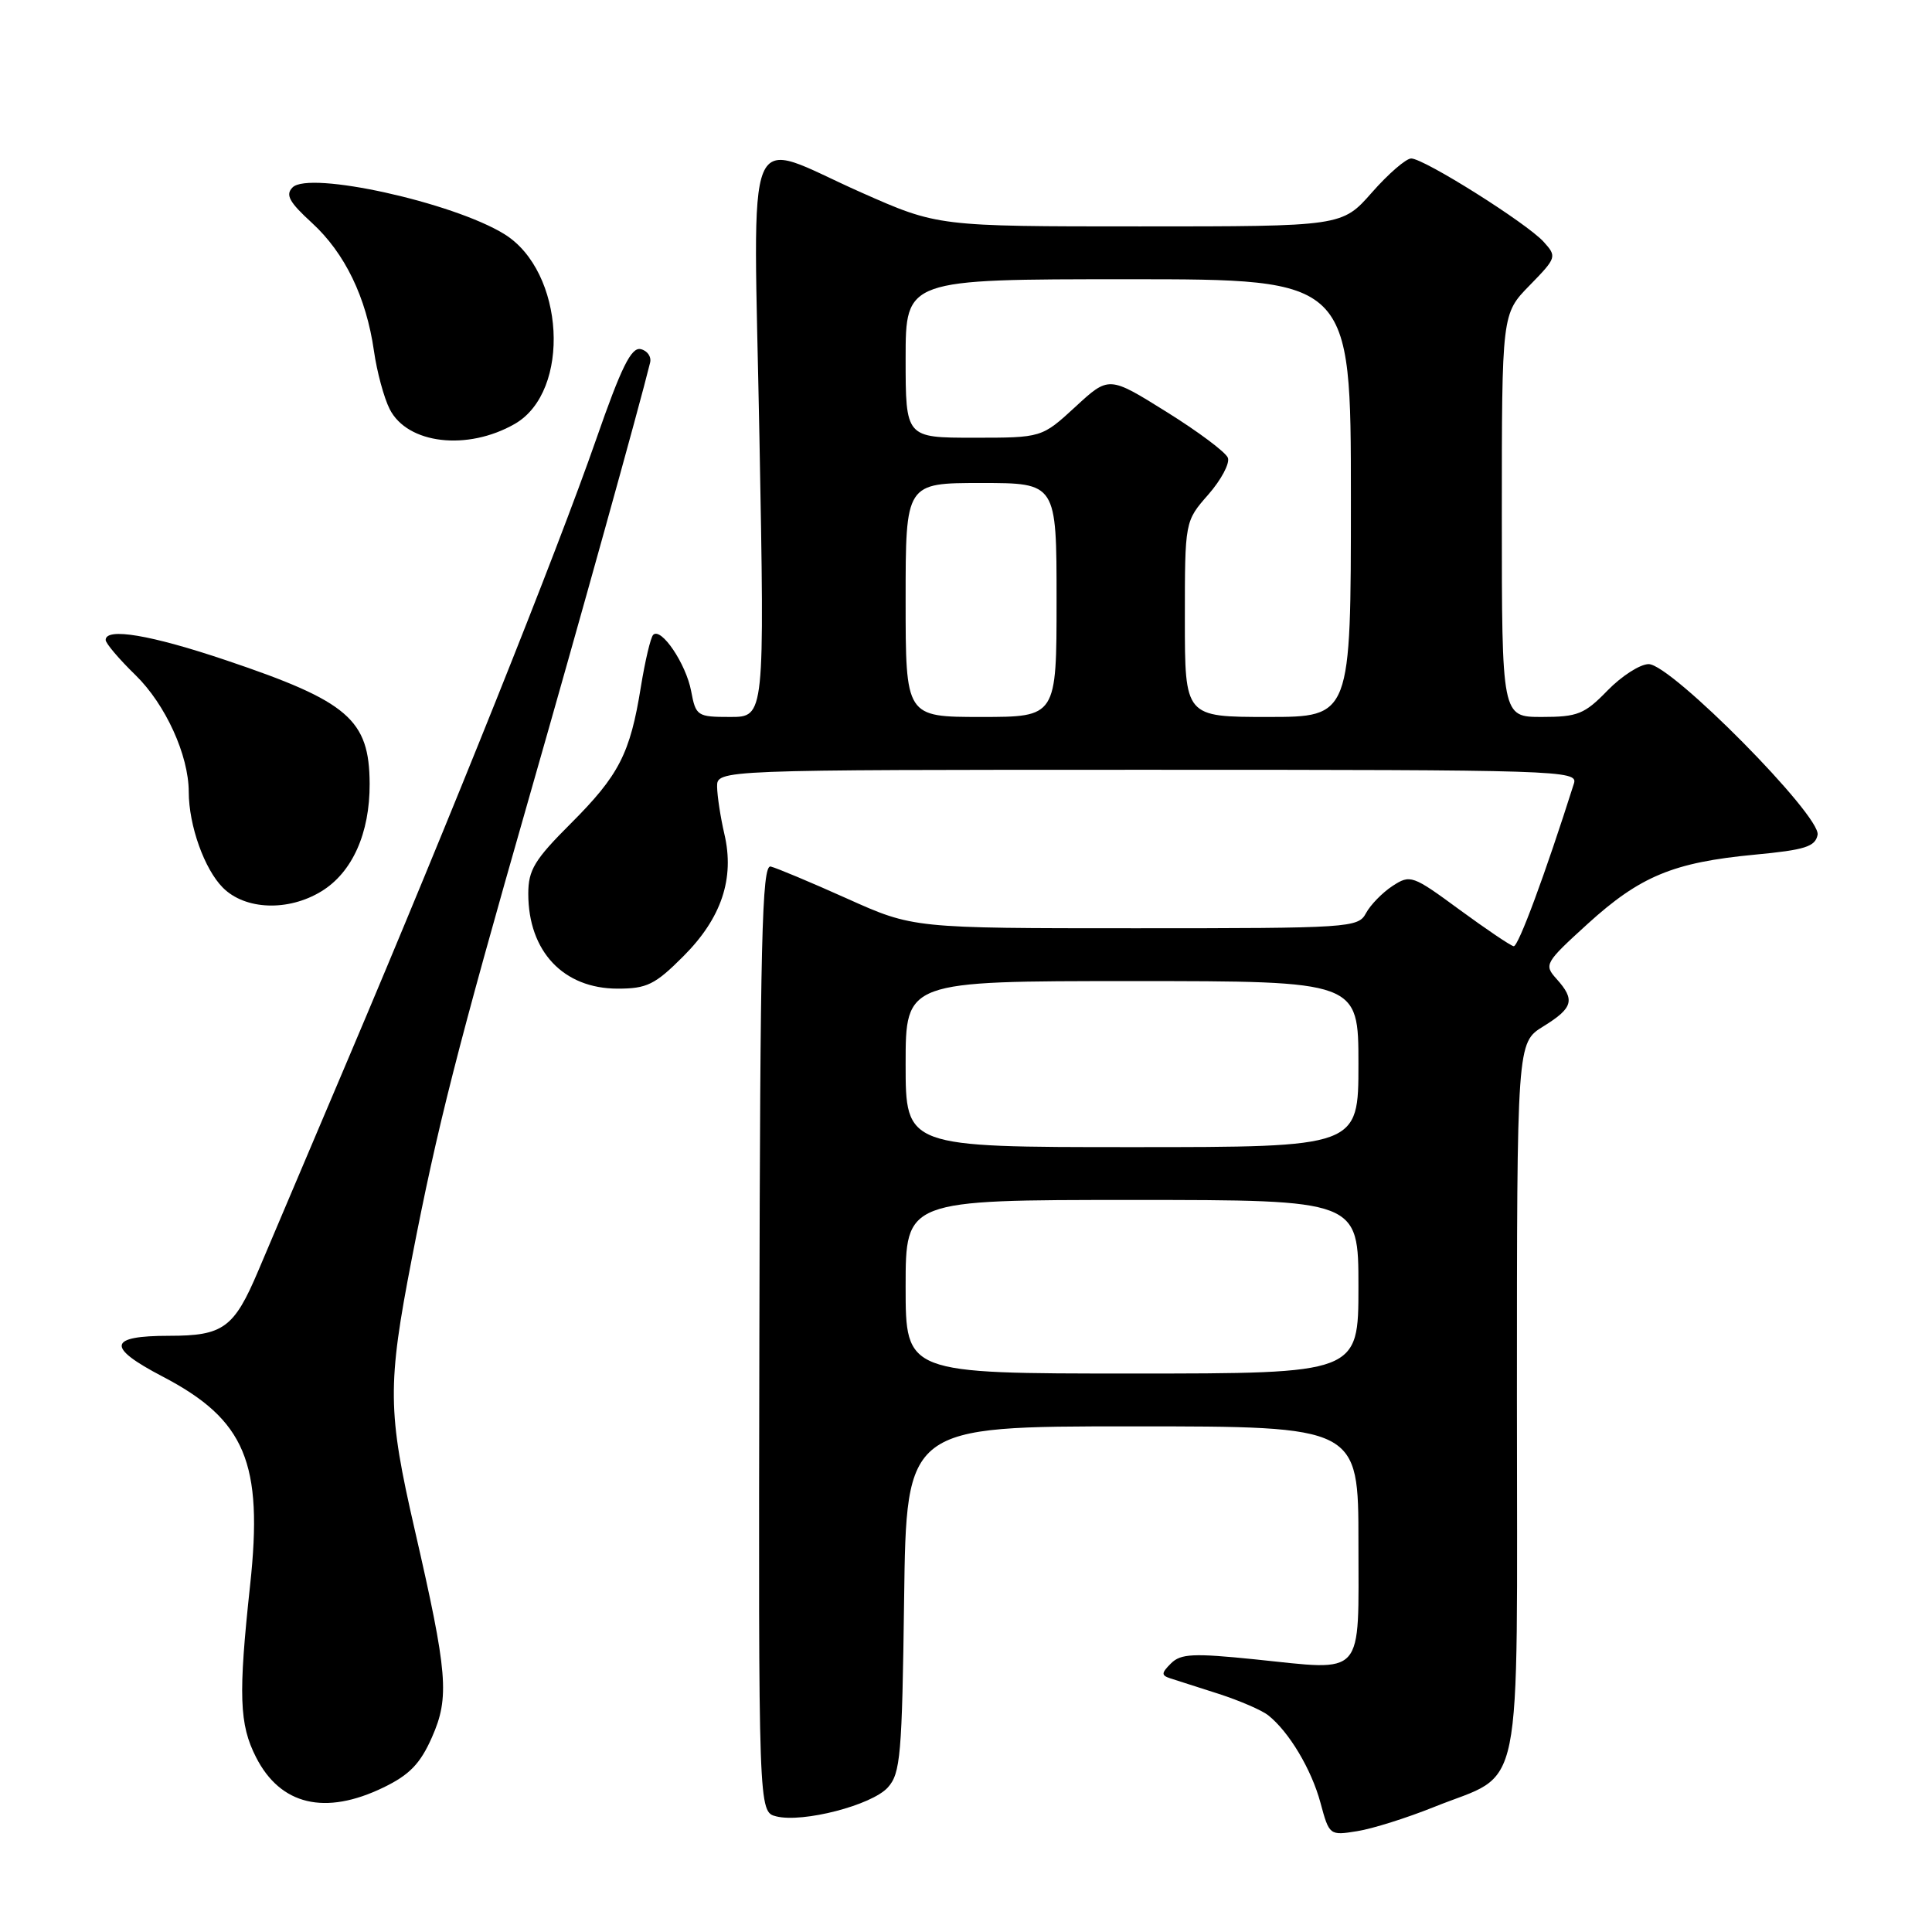 <?xml version="1.0" encoding="UTF-8" standalone="no"?>
<!DOCTYPE svg PUBLIC "-//W3C//DTD SVG 1.1//EN" "http://www.w3.org/Graphics/SVG/1.1/DTD/svg11.dtd" >
<svg xmlns="http://www.w3.org/2000/svg" xmlns:xlink="http://www.w3.org/1999/xlink" version="1.1" viewBox="0 0 256 256">
 <g >
 <path fill="currentColor"
d=" M 190.01 239.44 C 202.06 234.58 201.00 239.78 201.00 185.41 C 201.00 138.16 201.00 138.16 204.50 136.00 C 208.45 133.56 208.75 132.49 206.25 129.71 C 204.56 127.83 204.69 127.59 210.37 122.42 C 217.32 116.10 221.73 114.27 232.49 113.25 C 239.18 112.62 240.53 112.19 240.84 110.62 C 241.32 108.11 221.43 88.00 218.46 88.00 C 217.32 88.00 214.87 89.58 213.00 91.50 C 209.96 94.63 209.05 95.00 204.30 95.00 C 199.00 95.00 199.00 95.00 199.00 68.29 C 199.00 41.58 199.00 41.58 202.68 37.82 C 206.27 34.14 206.31 34.00 204.54 32.04 C 202.29 29.56 188.69 21.00 186.99 21.00 C 186.31 21.00 183.97 23.02 181.79 25.50 C 177.83 30.00 177.83 30.00 151.04 30.00 C 124.26 30.00 124.26 30.00 114.11 25.50 C 98.28 18.48 99.83 14.73 100.63 58.00 C 101.32 95.00 101.32 95.00 96.77 95.00 C 92.38 95.00 92.20 94.88 91.58 91.57 C 90.90 87.96 87.61 83.07 86.55 84.12 C 86.21 84.46 85.48 87.56 84.92 91.00 C 83.50 99.86 82.02 102.73 75.63 109.12 C 70.83 113.91 70.00 115.28 70.00 118.42 C 70.00 126.06 74.65 131.00 81.85 131.00 C 85.71 131.00 86.80 130.47 90.53 126.73 C 95.60 121.67 97.37 116.40 95.98 110.50 C 95.47 108.30 95.04 105.49 95.02 104.25 C 95.00 102.00 95.00 102.00 152.07 102.00 C 206.56 102.00 209.11 102.08 208.56 103.80 C 204.73 115.88 201.17 125.48 200.57 125.38 C 200.15 125.31 196.92 123.12 193.38 120.53 C 187.16 115.96 186.87 115.86 184.51 117.40 C 183.17 118.28 181.59 119.90 181.00 121.00 C 179.97 122.93 178.91 123.00 150.47 123.00 C 121.00 123.00 121.00 123.00 112.25 119.07 C 107.44 116.91 102.88 115.00 102.12 114.82 C 100.96 114.55 100.72 124.47 100.62 177.29 C 100.50 240.09 100.50 240.09 102.86 240.68 C 106.38 241.56 115.51 239.20 117.64 236.85 C 119.32 234.99 119.53 232.58 119.80 211.90 C 120.10 189.00 120.10 189.00 150.05 189.00 C 180.00 189.00 180.00 189.00 180.00 204.38 C 180.00 222.51 181.00 221.38 166.26 219.87 C 158.12 219.04 156.45 219.12 155.16 220.41 C 153.87 221.70 153.86 221.99 155.07 222.39 C 155.86 222.64 158.75 223.57 161.50 224.45 C 164.25 225.34 167.19 226.61 168.04 227.28 C 170.81 229.48 173.77 234.44 174.97 238.88 C 176.13 243.19 176.18 243.23 179.83 242.64 C 181.87 242.32 186.45 240.87 190.01 239.44 Z  M 50.81 236.85 C 54.26 235.18 55.69 233.70 57.23 230.21 C 59.59 224.88 59.33 221.75 54.95 202.68 C 51.35 187.02 51.31 183.57 54.57 166.76 C 57.95 149.29 60.56 139.03 70.16 105.50 C 76.85 82.13 84.70 53.94 86.14 48.06 C 86.34 47.27 85.78 46.46 84.89 46.26 C 83.64 45.99 82.32 48.66 79.00 58.20 C 73.78 73.19 59.75 108.22 46.05 140.50 C 40.45 153.70 35.12 166.25 34.22 168.39 C 31.01 175.97 29.59 177.00 22.43 177.00 C 14.31 177.00 14.06 178.49 21.53 182.39 C 32.51 188.12 34.90 193.81 33.14 210.05 C 31.57 224.61 31.70 228.49 33.93 232.85 C 37.16 239.19 43.07 240.60 50.81 236.85 Z  M 42.58 118.11 C 46.67 115.62 49.01 110.41 48.98 103.85 C 48.94 95.34 46.15 92.94 29.96 87.49 C 20.00 84.13 14.00 83.12 14.00 84.80 C 14.00 85.24 15.78 87.34 17.96 89.46 C 21.93 93.34 25.00 100.06 25.01 104.93 C 25.02 109.39 27.08 115.17 29.54 117.63 C 32.49 120.58 38.19 120.79 42.58 118.11 Z  M 68.21 56.17 C 75.72 51.86 74.84 35.95 66.81 31.01 C 59.99 26.81 40.98 22.62 38.77 24.83 C 37.79 25.81 38.32 26.78 41.33 29.53 C 45.70 33.54 48.53 39.38 49.55 46.50 C 49.94 49.25 50.88 52.73 51.64 54.22 C 53.99 58.84 61.92 59.77 68.21 56.17 Z  M 120.00 170.50 C 120.00 159.00 120.00 159.00 150.00 159.00 C 180.00 159.00 180.00 159.00 180.00 170.50 C 180.00 182.00 180.00 182.00 150.00 182.00 C 120.00 182.00 120.00 182.00 120.00 170.50 Z  M 120.00 141.00 C 120.00 130.00 120.00 130.00 150.00 130.00 C 180.00 130.00 180.00 130.00 180.00 141.00 C 180.00 152.00 180.00 152.00 150.00 152.00 C 120.00 152.00 120.00 152.00 120.00 141.00 Z  M 120.00 79.50 C 120.00 64.00 120.00 64.00 130.00 64.00 C 140.00 64.00 140.00 64.00 140.00 79.50 C 140.00 95.00 140.00 95.00 130.00 95.00 C 120.00 95.00 120.00 95.00 120.00 79.50 Z  M 157.00 82.03 C 157.00 69.07 157.00 69.07 160.11 65.53 C 161.81 63.59 162.98 61.39 162.70 60.66 C 162.42 59.92 158.75 57.18 154.56 54.57 C 146.93 49.81 146.93 49.81 142.49 53.91 C 138.04 58.00 138.04 58.00 129.02 58.00 C 120.00 58.00 120.00 58.00 120.00 47.50 C 120.00 37.00 120.00 37.00 149.50 37.00 C 179.00 37.00 179.00 37.00 179.00 66.00 C 179.00 95.00 179.00 95.00 168.00 95.00 C 157.00 95.00 157.00 95.00 157.00 82.03 Z "/>
</g>
</svg>
